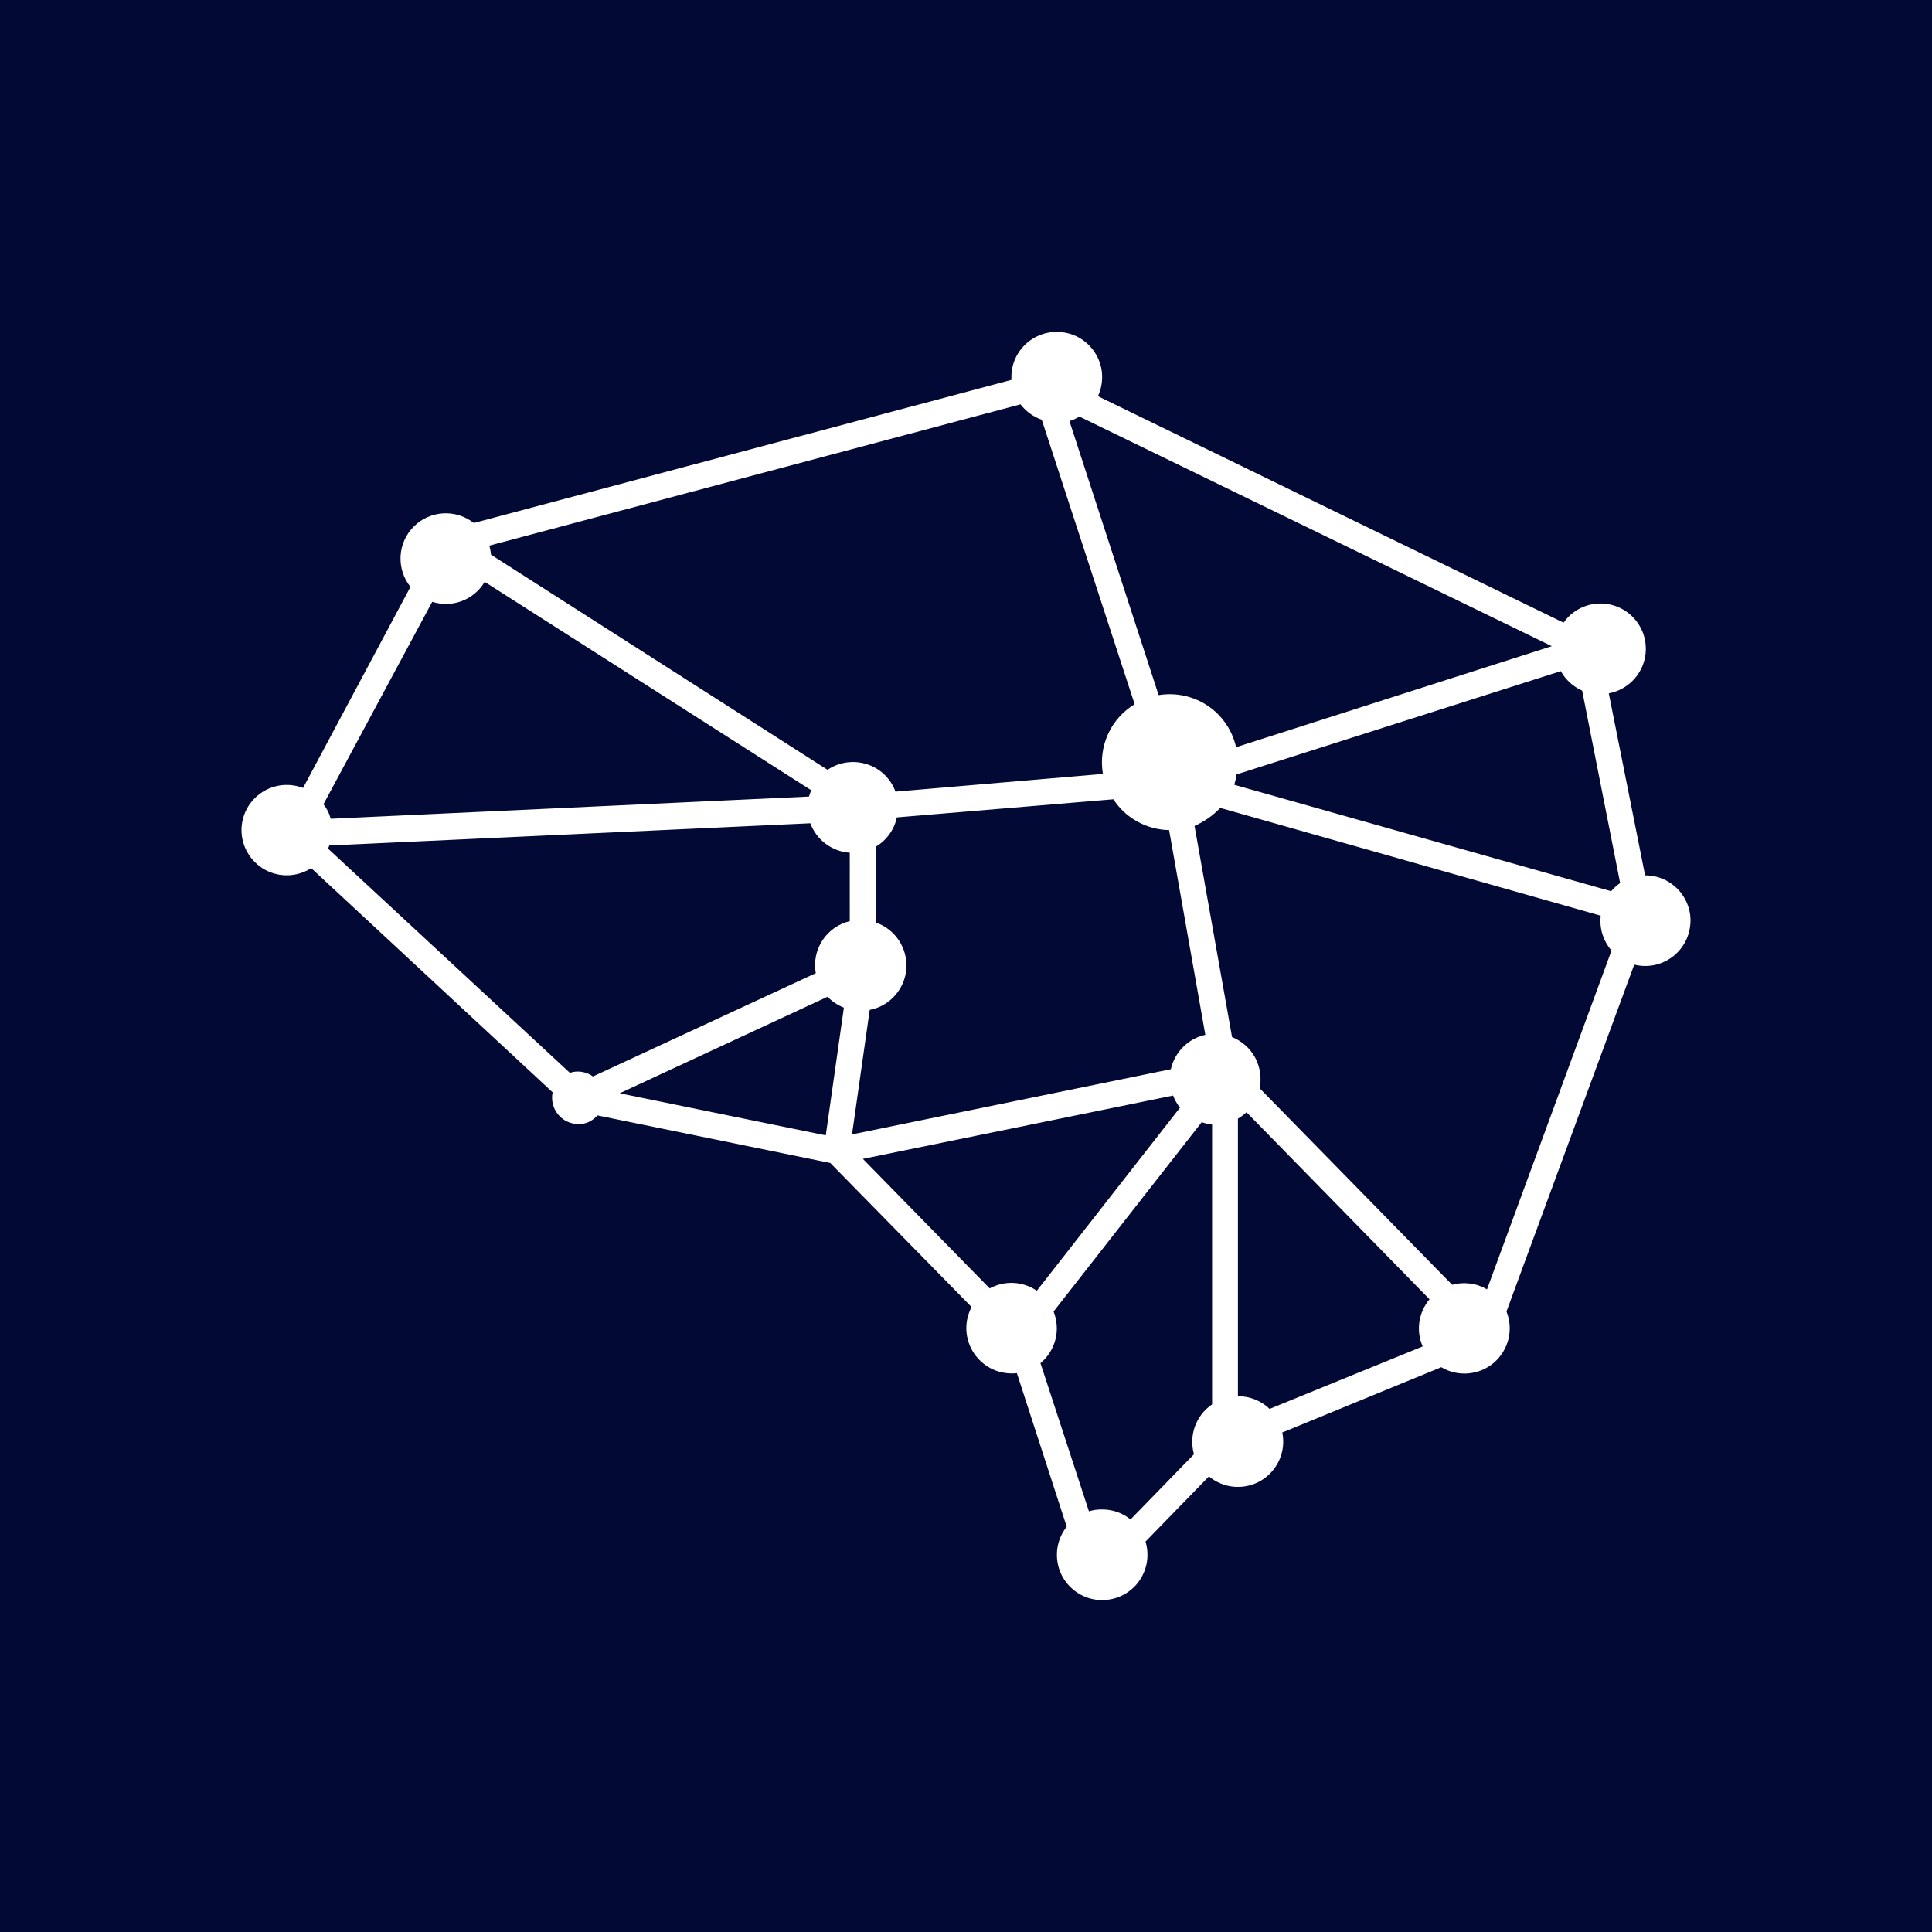 <svg width="24" height="24" viewBox="0 0 24 24" fill="none" xmlns="http://www.w3.org/2000/svg">
<rect x="0" y="0" width="24" height="24" fill="#808080" stroke="none"/>
<g clip-path="url(#clip0_328_26433)">
<path d="M24 0H0V24H24V0Z" fill="#020935"/>
<path fill-rule="evenodd" clip-rule="evenodd" d="M12.677 5.023C12.745 5.111 12.836 5.178 12.941 5.214L14.095 8.748C13.95 8.836 13.834 8.965 13.764 9.12C13.694 9.274 13.672 9.447 13.701 9.614L11.124 9.834C11.095 9.753 11.047 9.681 10.986 9.622C10.924 9.563 10.85 9.519 10.768 9.493C10.687 9.467 10.601 9.46 10.516 9.472C10.431 9.484 10.351 9.515 10.28 9.563L6.1 6.891C6.096 6.853 6.089 6.815 6.078 6.778L12.677 5.023ZM13.831 9.929L11.141 10.154C11.125 10.23 11.093 10.302 11.047 10.365C11.002 10.428 10.944 10.48 10.877 10.52V11.459C10.995 11.499 11.096 11.576 11.165 11.68C11.234 11.783 11.267 11.906 11.259 12.03C11.251 12.155 11.201 12.272 11.119 12.365C11.037 12.459 10.926 12.522 10.804 12.545L10.584 14.092L14.545 13.282C14.568 13.178 14.621 13.082 14.697 13.006C14.772 12.93 14.868 12.878 14.973 12.855L14.523 10.312C14.385 10.309 14.25 10.273 14.129 10.206C14.008 10.14 13.906 10.045 13.831 9.929ZM14.838 10.255L15.305 12.883C15.427 12.932 15.529 13.022 15.592 13.138C15.654 13.255 15.674 13.389 15.648 13.519L18.039 15.96C18.111 15.94 18.187 15.935 18.261 15.945C18.336 15.954 18.407 15.979 18.472 16.017L20.019 11.808C19.968 11.749 19.93 11.68 19.906 11.606C19.883 11.531 19.876 11.453 19.884 11.375L15.158 10.036C15.068 10.132 14.961 10.205 14.838 10.261V10.255ZM15.333 9.749L20.014 11.071C20.047 11.033 20.084 10.998 20.126 10.97L19.654 8.579C19.541 8.529 19.448 8.444 19.389 8.337L15.361 9.62C15.355 9.663 15.345 9.707 15.333 9.749ZM15.355 9.282L19.277 8.027L13.409 5.175C13.37 5.199 13.328 5.218 13.285 5.231L14.393 8.635C14.606 8.6 14.824 8.647 15.003 8.767C15.182 8.887 15.308 9.072 15.355 9.282ZM10.556 10.593C10.448 10.586 10.344 10.547 10.257 10.482C10.171 10.418 10.104 10.329 10.066 10.227L4.091 10.503L4.075 10.542L7.079 13.327C7.127 13.311 7.178 13.307 7.228 13.315C7.278 13.323 7.325 13.342 7.366 13.372L10.134 12.089C10.108 11.948 10.138 11.803 10.216 11.682C10.295 11.562 10.416 11.476 10.556 11.443V10.593ZM10.05 9.895C10.057 9.868 10.066 9.842 10.078 9.817L6.021 7.228C5.956 7.337 5.856 7.421 5.738 7.466C5.62 7.511 5.489 7.514 5.369 7.476L4.018 9.991C4.063 10.047 4.091 10.104 4.108 10.171L10.05 9.895ZM13.639 4.922C13.679 4.836 13.696 4.741 13.69 4.647C13.684 4.553 13.653 4.461 13.602 4.382C13.551 4.302 13.481 4.237 13.398 4.191C13.315 4.146 13.222 4.123 13.127 4.123C13.05 4.123 12.974 4.138 12.904 4.169C12.833 4.199 12.77 4.243 12.717 4.299C12.664 4.355 12.623 4.421 12.597 4.493C12.571 4.566 12.56 4.643 12.565 4.719L5.886 6.497C5.778 6.412 5.642 6.369 5.504 6.377C5.366 6.386 5.236 6.444 5.139 6.542C5.041 6.64 4.983 6.771 4.976 6.909C4.969 7.047 5.012 7.183 5.099 7.29L3.765 9.788C3.68 9.756 3.588 9.744 3.498 9.754C3.407 9.765 3.32 9.797 3.245 9.849C3.17 9.9 3.108 9.969 3.065 10.05C3.023 10.131 3 10.22 3 10.312C3 10.412 3.027 10.511 3.079 10.598C3.131 10.685 3.205 10.756 3.293 10.805C3.382 10.853 3.482 10.877 3.583 10.873C3.683 10.869 3.781 10.839 3.866 10.784L6.865 13.569C6.855 13.616 6.856 13.665 6.867 13.712C6.878 13.759 6.9 13.803 6.93 13.841C6.96 13.878 6.998 13.909 7.041 13.93C7.085 13.951 7.132 13.963 7.18 13.963C7.276 13.969 7.36 13.924 7.422 13.856L10.314 14.447L12.069 16.236C12.022 16.327 11.999 16.429 12.005 16.531C12.011 16.633 12.045 16.732 12.103 16.817C12.161 16.901 12.241 16.968 12.334 17.011C12.427 17.053 12.53 17.069 12.632 17.058L13.251 18.965C13.191 19.041 13.151 19.131 13.136 19.227C13.121 19.322 13.131 19.42 13.164 19.511C13.198 19.601 13.255 19.682 13.329 19.744C13.403 19.807 13.492 19.849 13.587 19.867C13.682 19.885 13.78 19.878 13.872 19.847C13.964 19.816 14.046 19.762 14.111 19.69C14.175 19.618 14.22 19.53 14.241 19.436C14.262 19.341 14.258 19.243 14.23 19.15L15.018 18.34C15.107 18.415 15.218 18.46 15.334 18.469C15.451 18.478 15.567 18.451 15.667 18.391C15.767 18.331 15.846 18.241 15.893 18.134C15.94 18.028 15.953 17.909 15.929 17.795L17.904 16.984C18.005 17.044 18.122 17.071 18.239 17.061C18.357 17.051 18.468 17.005 18.557 16.929C18.646 16.852 18.709 16.75 18.738 16.636C18.766 16.522 18.758 16.401 18.714 16.292L20.301 11.983C20.378 12.002 20.458 12.005 20.537 11.991C20.615 11.977 20.689 11.946 20.755 11.901C20.82 11.857 20.876 11.798 20.917 11.73C20.959 11.662 20.985 11.586 20.995 11.508C21.006 11.429 20.999 11.349 20.976 11.273C20.952 11.197 20.913 11.126 20.861 11.066C20.808 11.007 20.744 10.959 20.672 10.925C20.599 10.892 20.521 10.875 20.441 10.874H20.436L19.985 8.613C20.076 8.596 20.161 8.557 20.233 8.499C20.305 8.442 20.362 8.367 20.399 8.283C20.435 8.198 20.451 8.106 20.443 8.014C20.436 7.922 20.406 7.833 20.356 7.756C20.306 7.678 20.238 7.614 20.158 7.569C20.078 7.524 19.987 7.499 19.895 7.497C19.803 7.495 19.712 7.515 19.629 7.557C19.547 7.598 19.476 7.66 19.423 7.735L13.639 4.922ZM13.69 18.751C13.819 18.75 13.944 18.794 14.044 18.875L14.832 18.065C14.8 17.951 14.804 17.83 14.844 17.719C14.885 17.608 14.959 17.512 15.057 17.446V13.969C15.013 13.964 14.97 13.955 14.928 13.94L13.088 16.292C13.132 16.403 13.14 16.524 13.111 16.64C13.081 16.755 13.016 16.858 12.925 16.934L13.527 18.774C13.58 18.758 13.635 18.75 13.69 18.751ZM12.88 16.034L14.658 13.76C14.622 13.714 14.593 13.663 14.573 13.609L10.719 14.396L12.294 16.005C12.385 15.956 12.488 15.932 12.591 15.937C12.694 15.942 12.794 15.976 12.88 16.034ZM15.378 17.345C15.524 17.343 15.666 17.4 15.771 17.502L17.673 16.726C17.631 16.63 17.617 16.524 17.632 16.421C17.647 16.318 17.691 16.221 17.758 16.14L15.485 13.817C15.452 13.847 15.416 13.873 15.378 13.896V17.345ZM10.28 12.382L7.698 13.581L10.258 14.104L10.483 12.517C10.406 12.487 10.337 12.441 10.28 12.382Z" fill="white"/>
</g>
<defs>
<clipPath id="clip0_328_26433">
<rect width="24" height="24" fill="white"/>
</clipPath>
</defs>
</svg>
